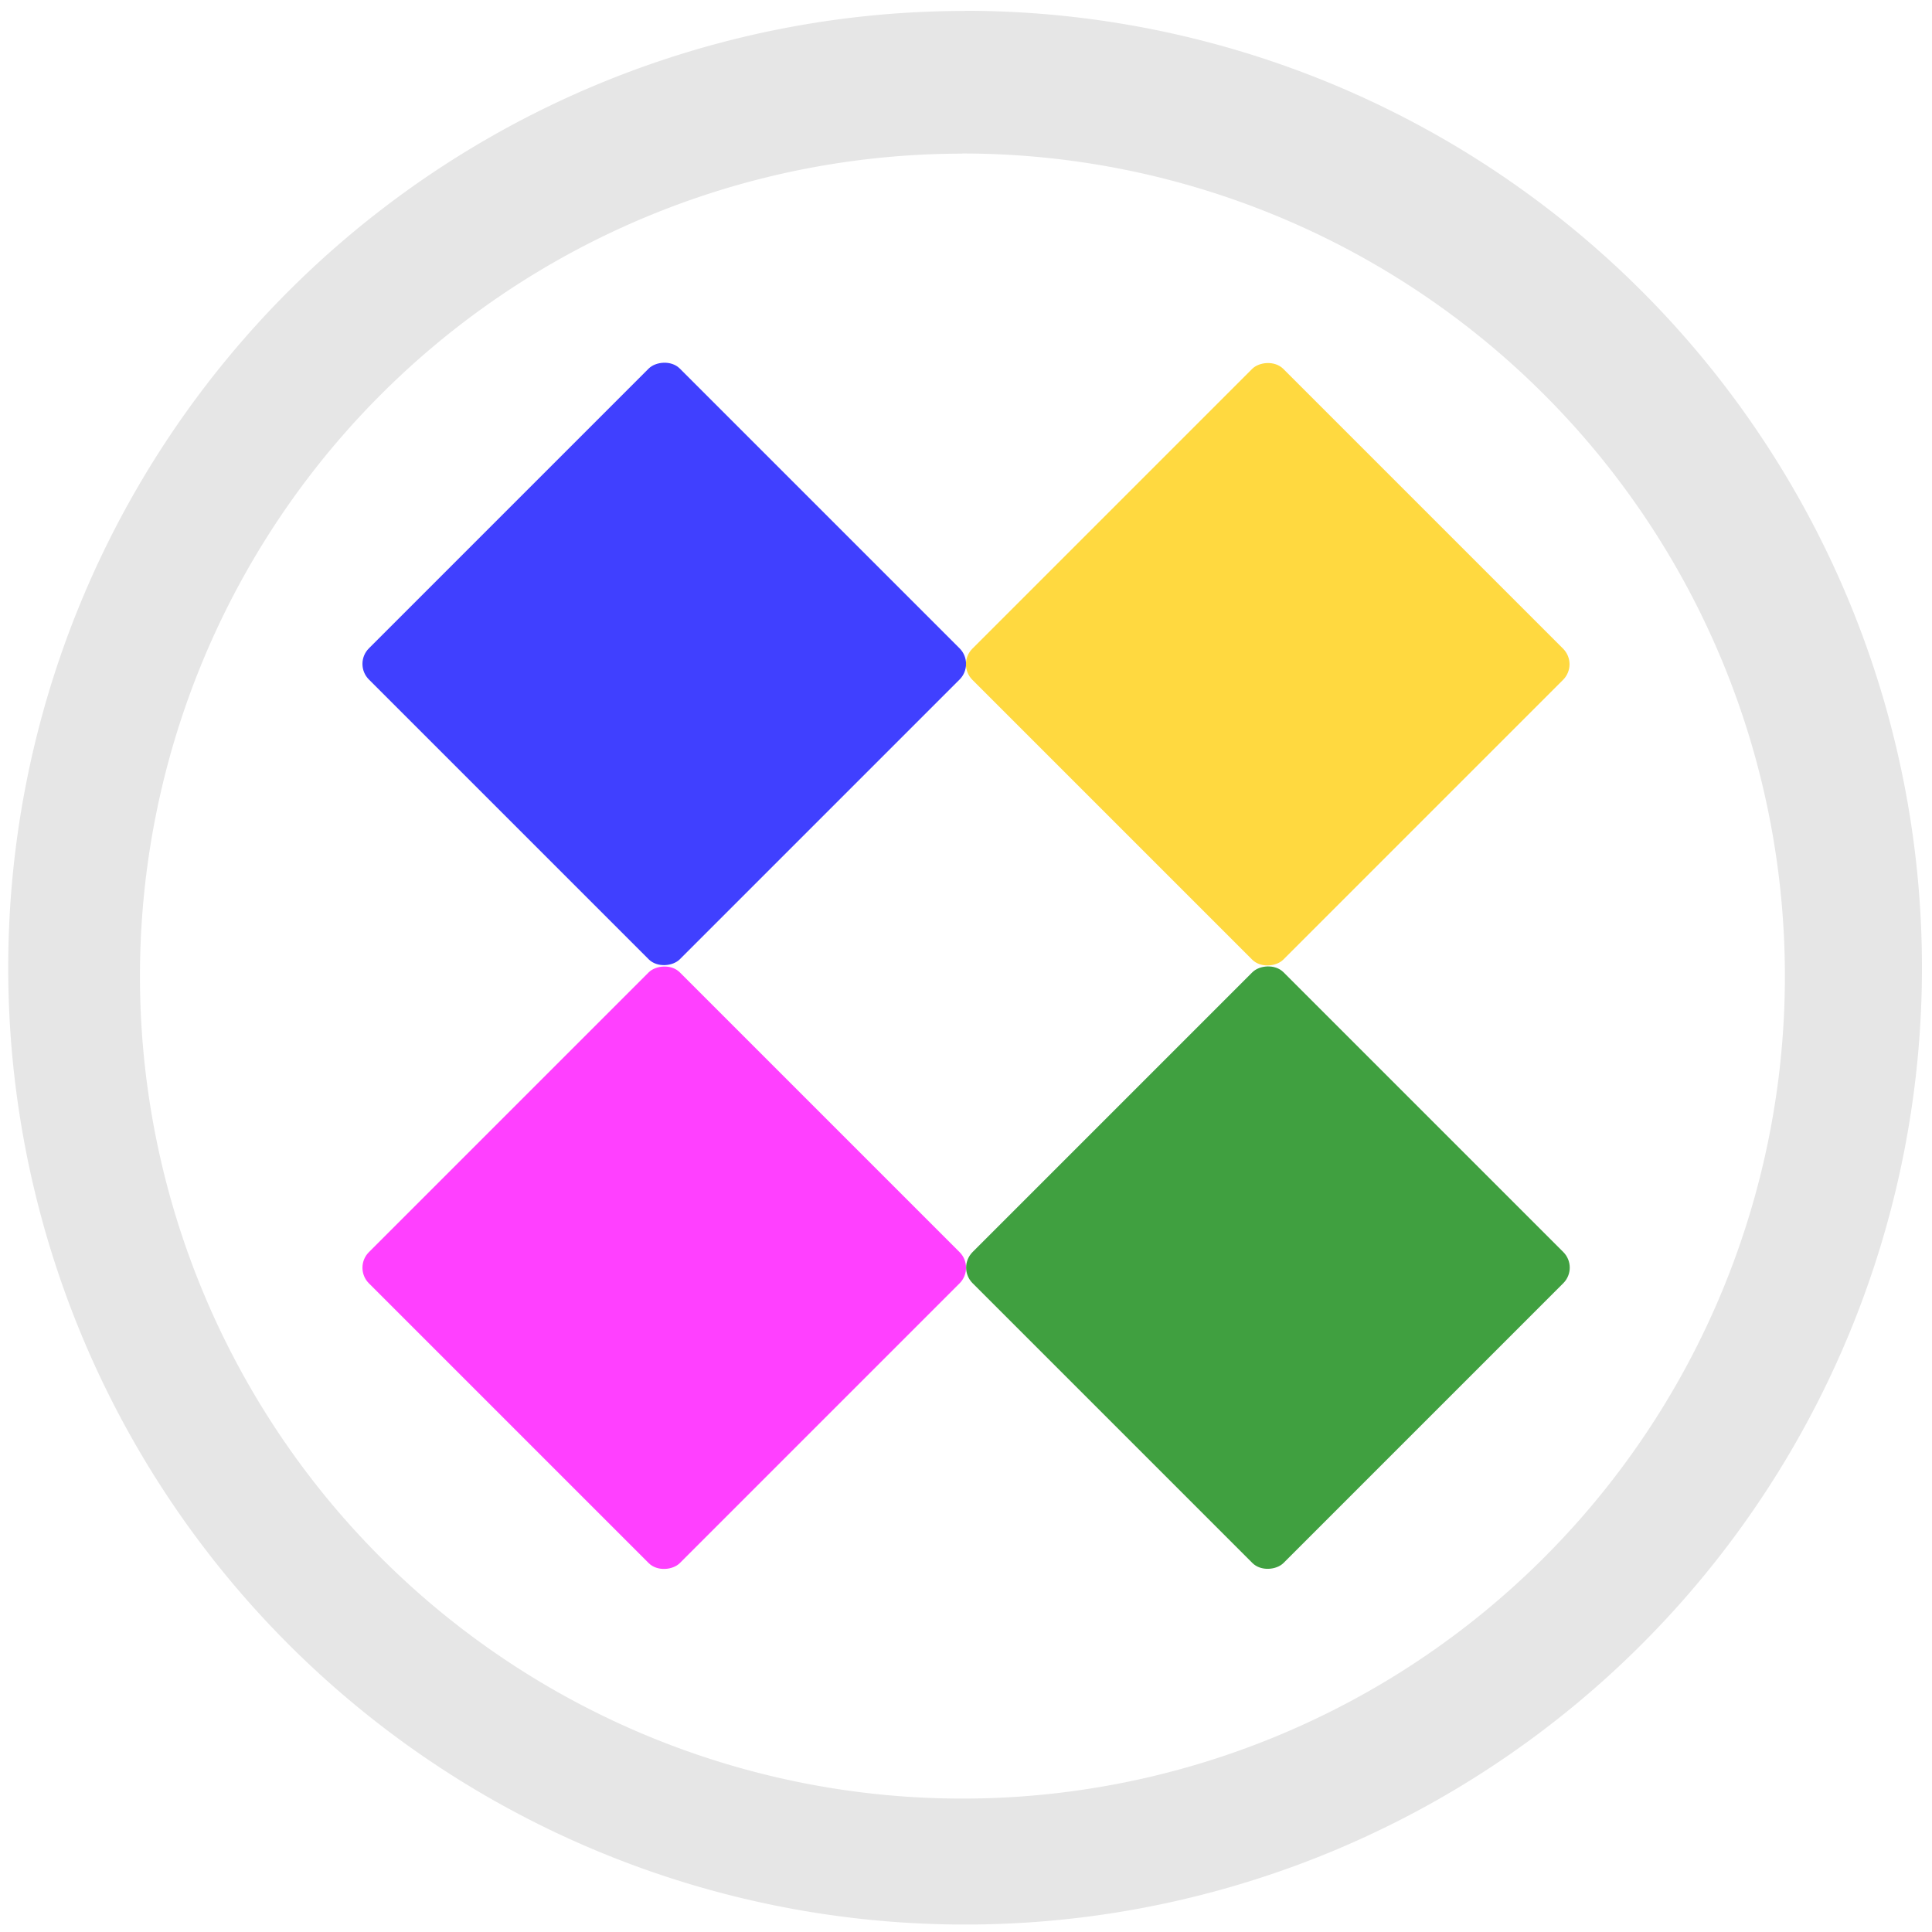 <?xml version="1.0" encoding="UTF-8" standalone="no"?>
<svg
   xmlns:dc="http://purl.org/dc/elements/1.1/"
   xmlns:cc="http://creativecommons.org/ns#"
   xmlns:rdf="http://www.w3.org/1999/02/22-rdf-syntax-ns#"
   xmlns:svg="http://www.w3.org/2000/svg"
   xmlns="http://www.w3.org/2000/svg"
   xmlns:sodipodi="http://sodipodi.sourceforge.net/DTD/sodipodi-0.dtd"
   xmlns:inkscape="http://www.inkscape.org/namespaces/inkscape"
   width="48"
   height="48"
   viewBox="0 0 12.7 12.7"
   version="1.1"
   id="svg12"
   sodipodi:docname="kdiamond.svg"
   inkscape:version="0.92.4 (5da689c313, 2019-01-14)">
  <defs
     id="defs16" />
  <sodipodi:namedview
     pagecolor="#ffffff"
     bordercolor="#666666"
     borderopacity="1"
     objecttolerance="10"
     gridtolerance="10"
     guidetolerance="10"
     inkscape:pageopacity="0"
     inkscape:pageshadow="2"
     inkscape:window-width="862"
     inkscape:window-height="480"
     id="namedview14"
     showgrid="false"
     inkscape:zoom="4.9166667"
     inkscape:cx="24"
     inkscape:cy="24"
     inkscape:window-x="0"
     inkscape:window-y="25"
     inkscape:window-maximized="0"
     inkscape:current-layer="svg12" />
  <path
     d="m 6.344,0.072 a 6.29,6.29 0 0 0 -6.29,6.29 6.29,6.29 0 0 0 6.29,6.289 6.29,6.29 0 0 0 6.29,-6.29 6.29,6.29 0 0 0 -6.29,-6.29 z M 6.326,1.009 A 5.407,5.407 0 0 1 11.733,6.416 5.407,5.407 0 0 1 6.326,11.823 5.407,5.407 0 0 1 0.92,6.416 5.407,5.407 0 0 1 6.326,1.01 Z"
     id="path2"
     inkscape:connector-curvature="0"
     style="fill:#e6e6e6" />
  <rect
     width="2.891"
     height="2.891"
     x="-7.62"
     y="-1.447"
     rx="0.145"
     ry="0.145"
     transform="matrix(-0.707,-0.707,-0.707,0.707,0,0)"
     id="rect4"
     style="opacity:0.75;fill:#0000ff" />
  <rect
     width="2.891"
     height="2.891"
     x="-10.427"
     y="-4.251"
     rx="0.145"
     ry="0.145"
     transform="matrix(-0.707,-0.707,-0.707,0.707,0,0)"
     id="rect6"
     style="opacity:0.75;fill:#ffcc00" />
  <rect
     width="2.891"
     height="2.891"
     x="-10.427"
     y="1.36"
     rx="0.145"
     ry="0.145"
     transform="matrix(-0.707,-0.707,-0.707,0.707,0,0)"
     id="rect8"
     style="opacity:0.75;fill:#ff00ff" />
  <rect
     width="2.891"
     height="2.891"
     x="-13.233"
     y="-1.447"
     rx="0.145"
     ry="0.145"
     transform="matrix(-0.707,-0.707,-0.707,0.707,0,0)"
     id="rect10"
     style="opacity:0.75;fill:#008000" />
</svg>
